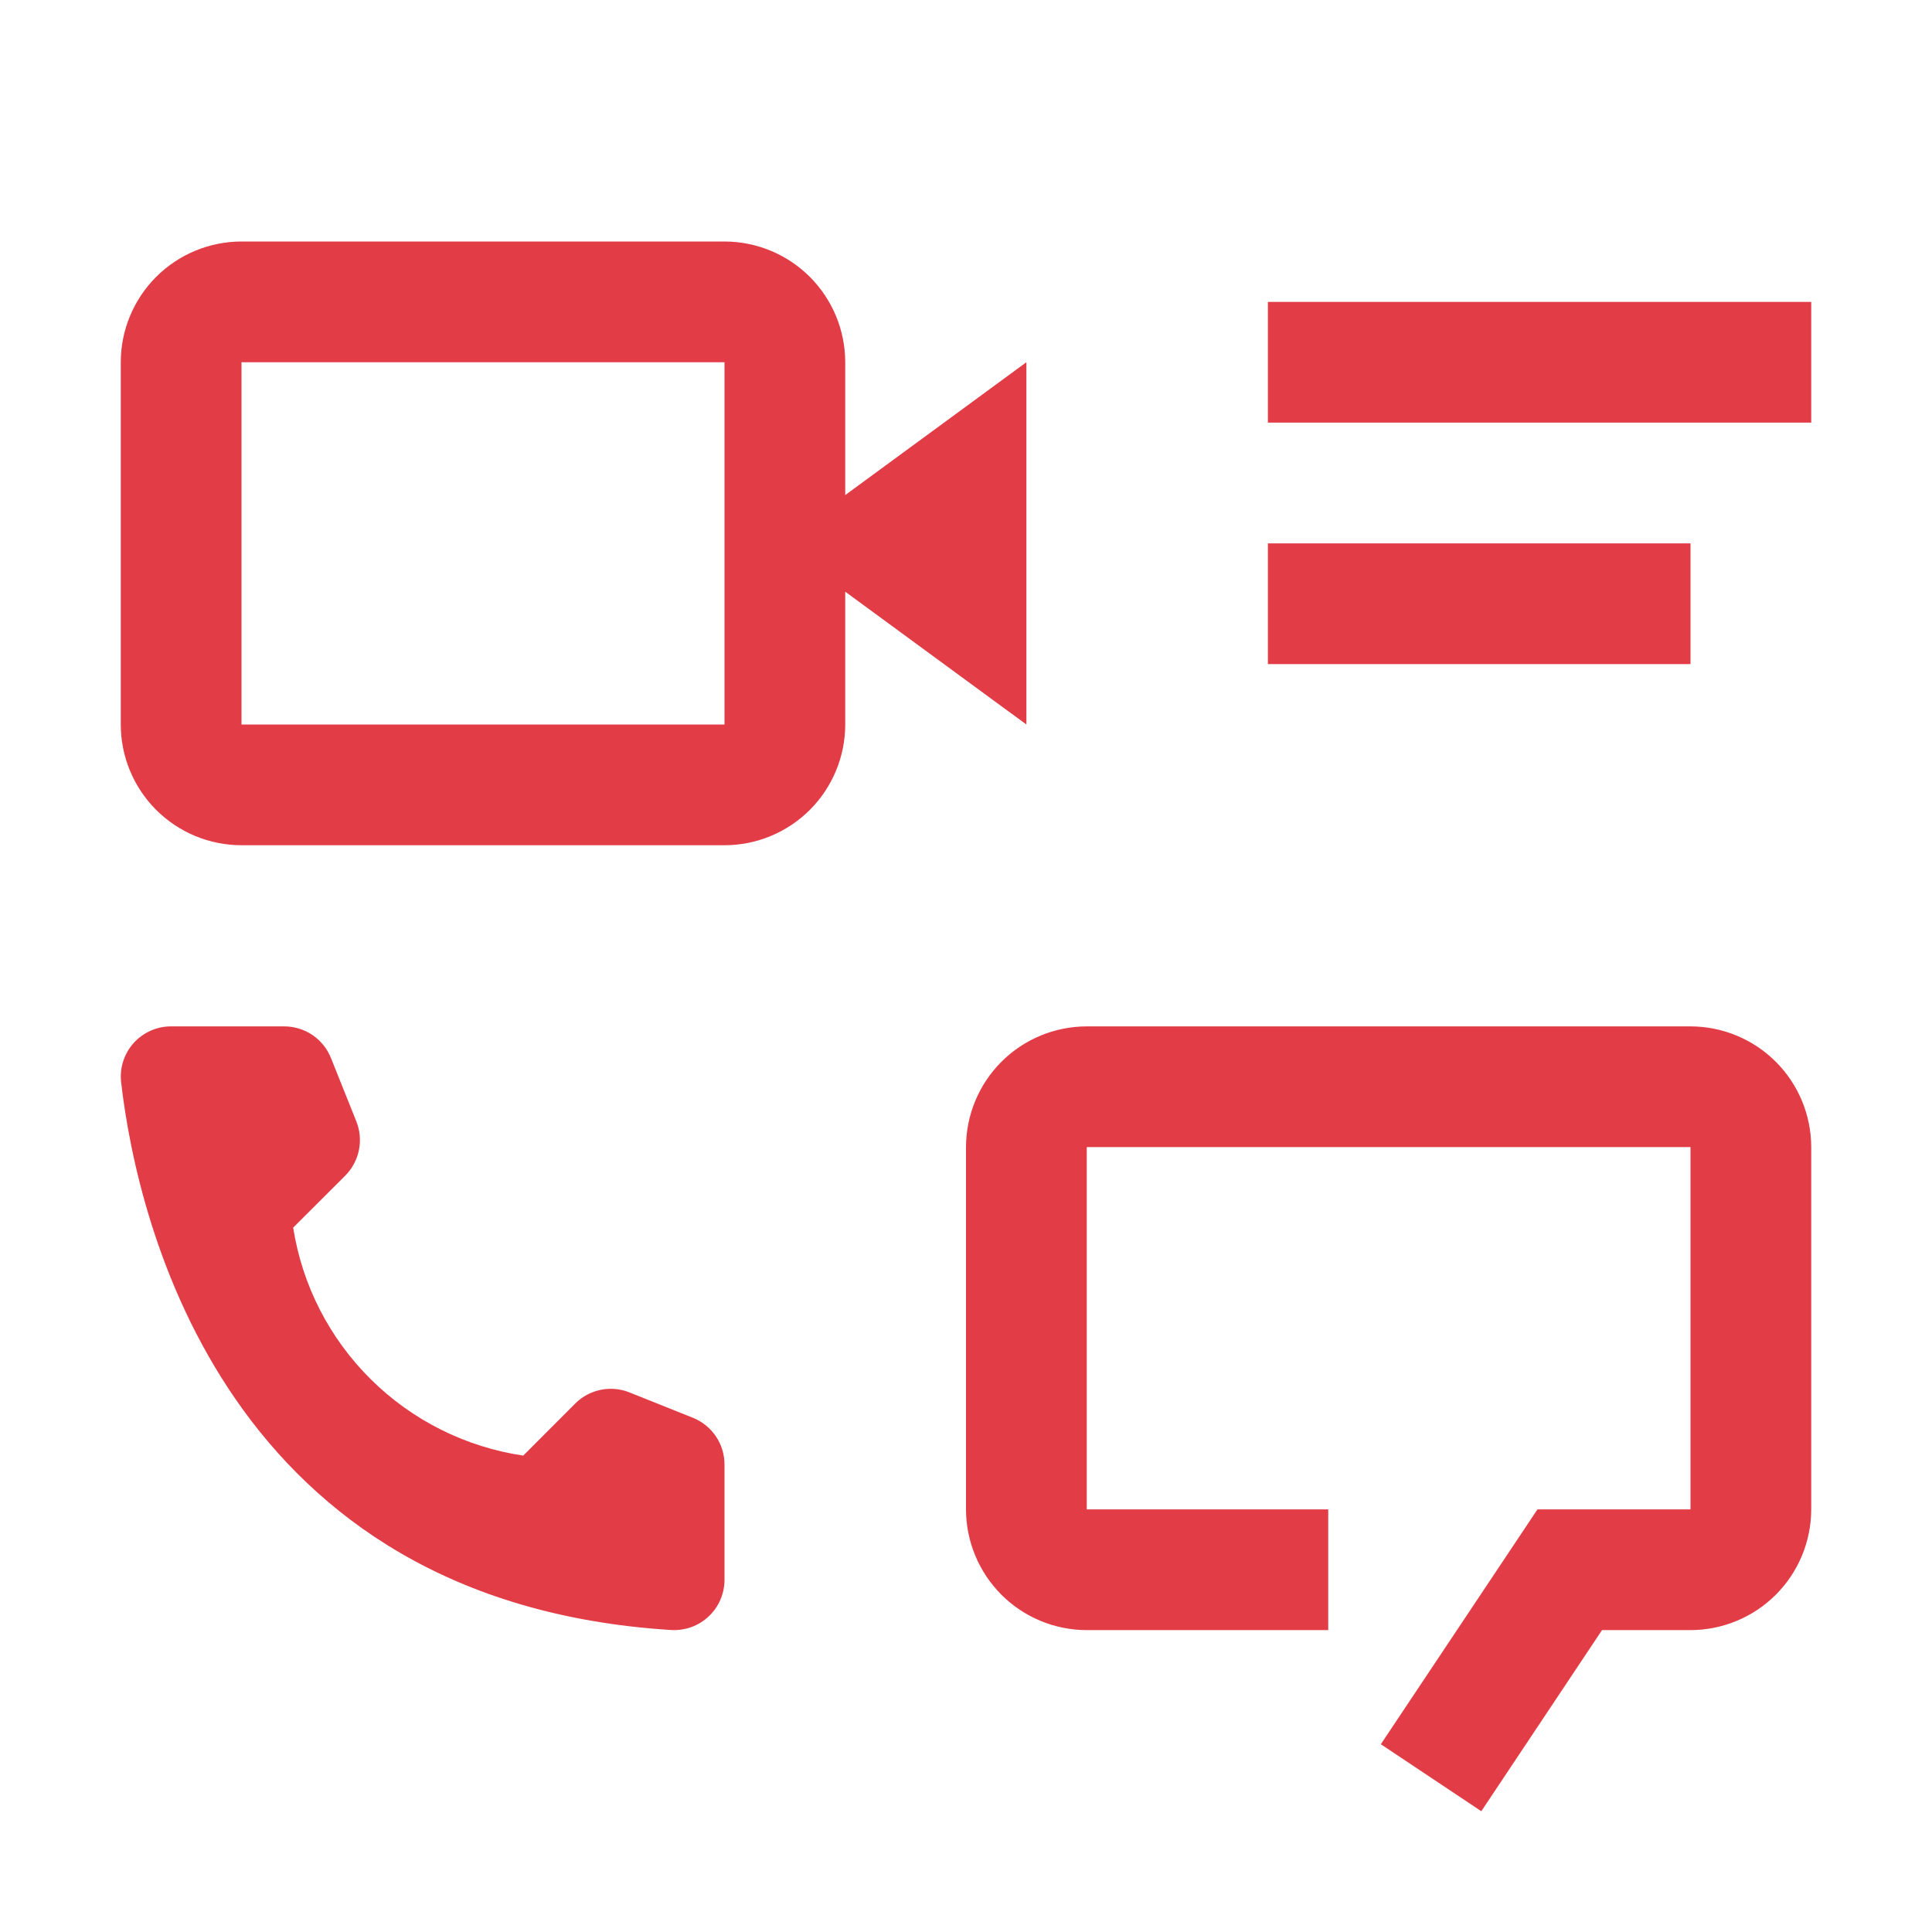 <svg width="43" height="43" viewBox="0 0 43 43" fill="none" xmlns="http://www.w3.org/2000/svg">
<path d="M37.625 22.844H24.188C23.475 22.845 22.792 23.128 22.288 23.632C21.785 24.136 21.501 24.819 21.5 25.531V33.594C21.501 34.306 21.785 34.989 22.288 35.493C22.792 35.997 23.475 36.28 24.188 36.281H29.562V33.594H24.188V25.531H37.625V33.594H34.219L30.733 38.821L32.969 40.312L35.656 36.281H37.625C38.337 36.28 39.02 35.997 39.524 35.493C40.028 34.989 40.311 34.306 40.312 33.594V25.531C40.311 24.819 40.028 24.136 39.524 23.632C39.02 23.128 38.337 22.845 37.625 22.844ZM11.646 32.397L12.803 31.238C12.958 31.083 13.155 30.977 13.37 30.933C13.585 30.889 13.808 30.909 14.011 30.991L15.422 31.555C15.63 31.639 15.807 31.782 15.933 31.967C16.058 32.152 16.125 32.37 16.125 32.594V35.158C16.125 35.31 16.095 35.461 16.035 35.601C15.975 35.742 15.887 35.868 15.776 35.973C15.665 36.078 15.535 36.159 15.392 36.212C15.248 36.264 15.096 36.287 14.944 36.279C5.062 35.664 3.065 27.294 2.696 24.088C2.678 23.931 2.693 23.773 2.741 23.623C2.789 23.472 2.868 23.334 2.973 23.216C3.078 23.099 3.207 23.005 3.351 22.941C3.495 22.877 3.651 22.843 3.808 22.844H6.326C6.55 22.844 6.769 22.911 6.954 23.036C7.14 23.162 7.283 23.34 7.366 23.548L7.931 24.959C8.012 25.162 8.032 25.385 7.988 25.599C7.944 25.814 7.838 26.011 7.684 26.166L6.525 27.323C6.726 28.604 7.332 29.787 8.253 30.699C9.174 31.612 10.364 32.207 11.646 32.397ZM28.219 12.094H37.625V14.781H28.219V12.094ZM28.219 6.719H40.312V9.406H28.219V6.719ZM22.844 8.062L18.812 11.019V8.062C18.812 7.35 18.528 6.667 18.025 6.163C17.521 5.659 16.838 5.376 16.125 5.375H5.375C4.662 5.376 3.979 5.659 3.475 6.163C2.972 6.667 2.688 7.35 2.688 8.062V16.125C2.688 16.838 2.972 17.521 3.475 18.025C3.979 18.528 4.662 18.812 5.375 18.812H16.125C16.838 18.812 17.521 18.528 18.025 18.025C18.528 17.521 18.812 16.838 18.812 16.125V13.169L22.844 16.125V8.062ZM5.375 16.125V8.062H16.125V16.125H5.375Z" fill="#E23C46"/>
</svg>
